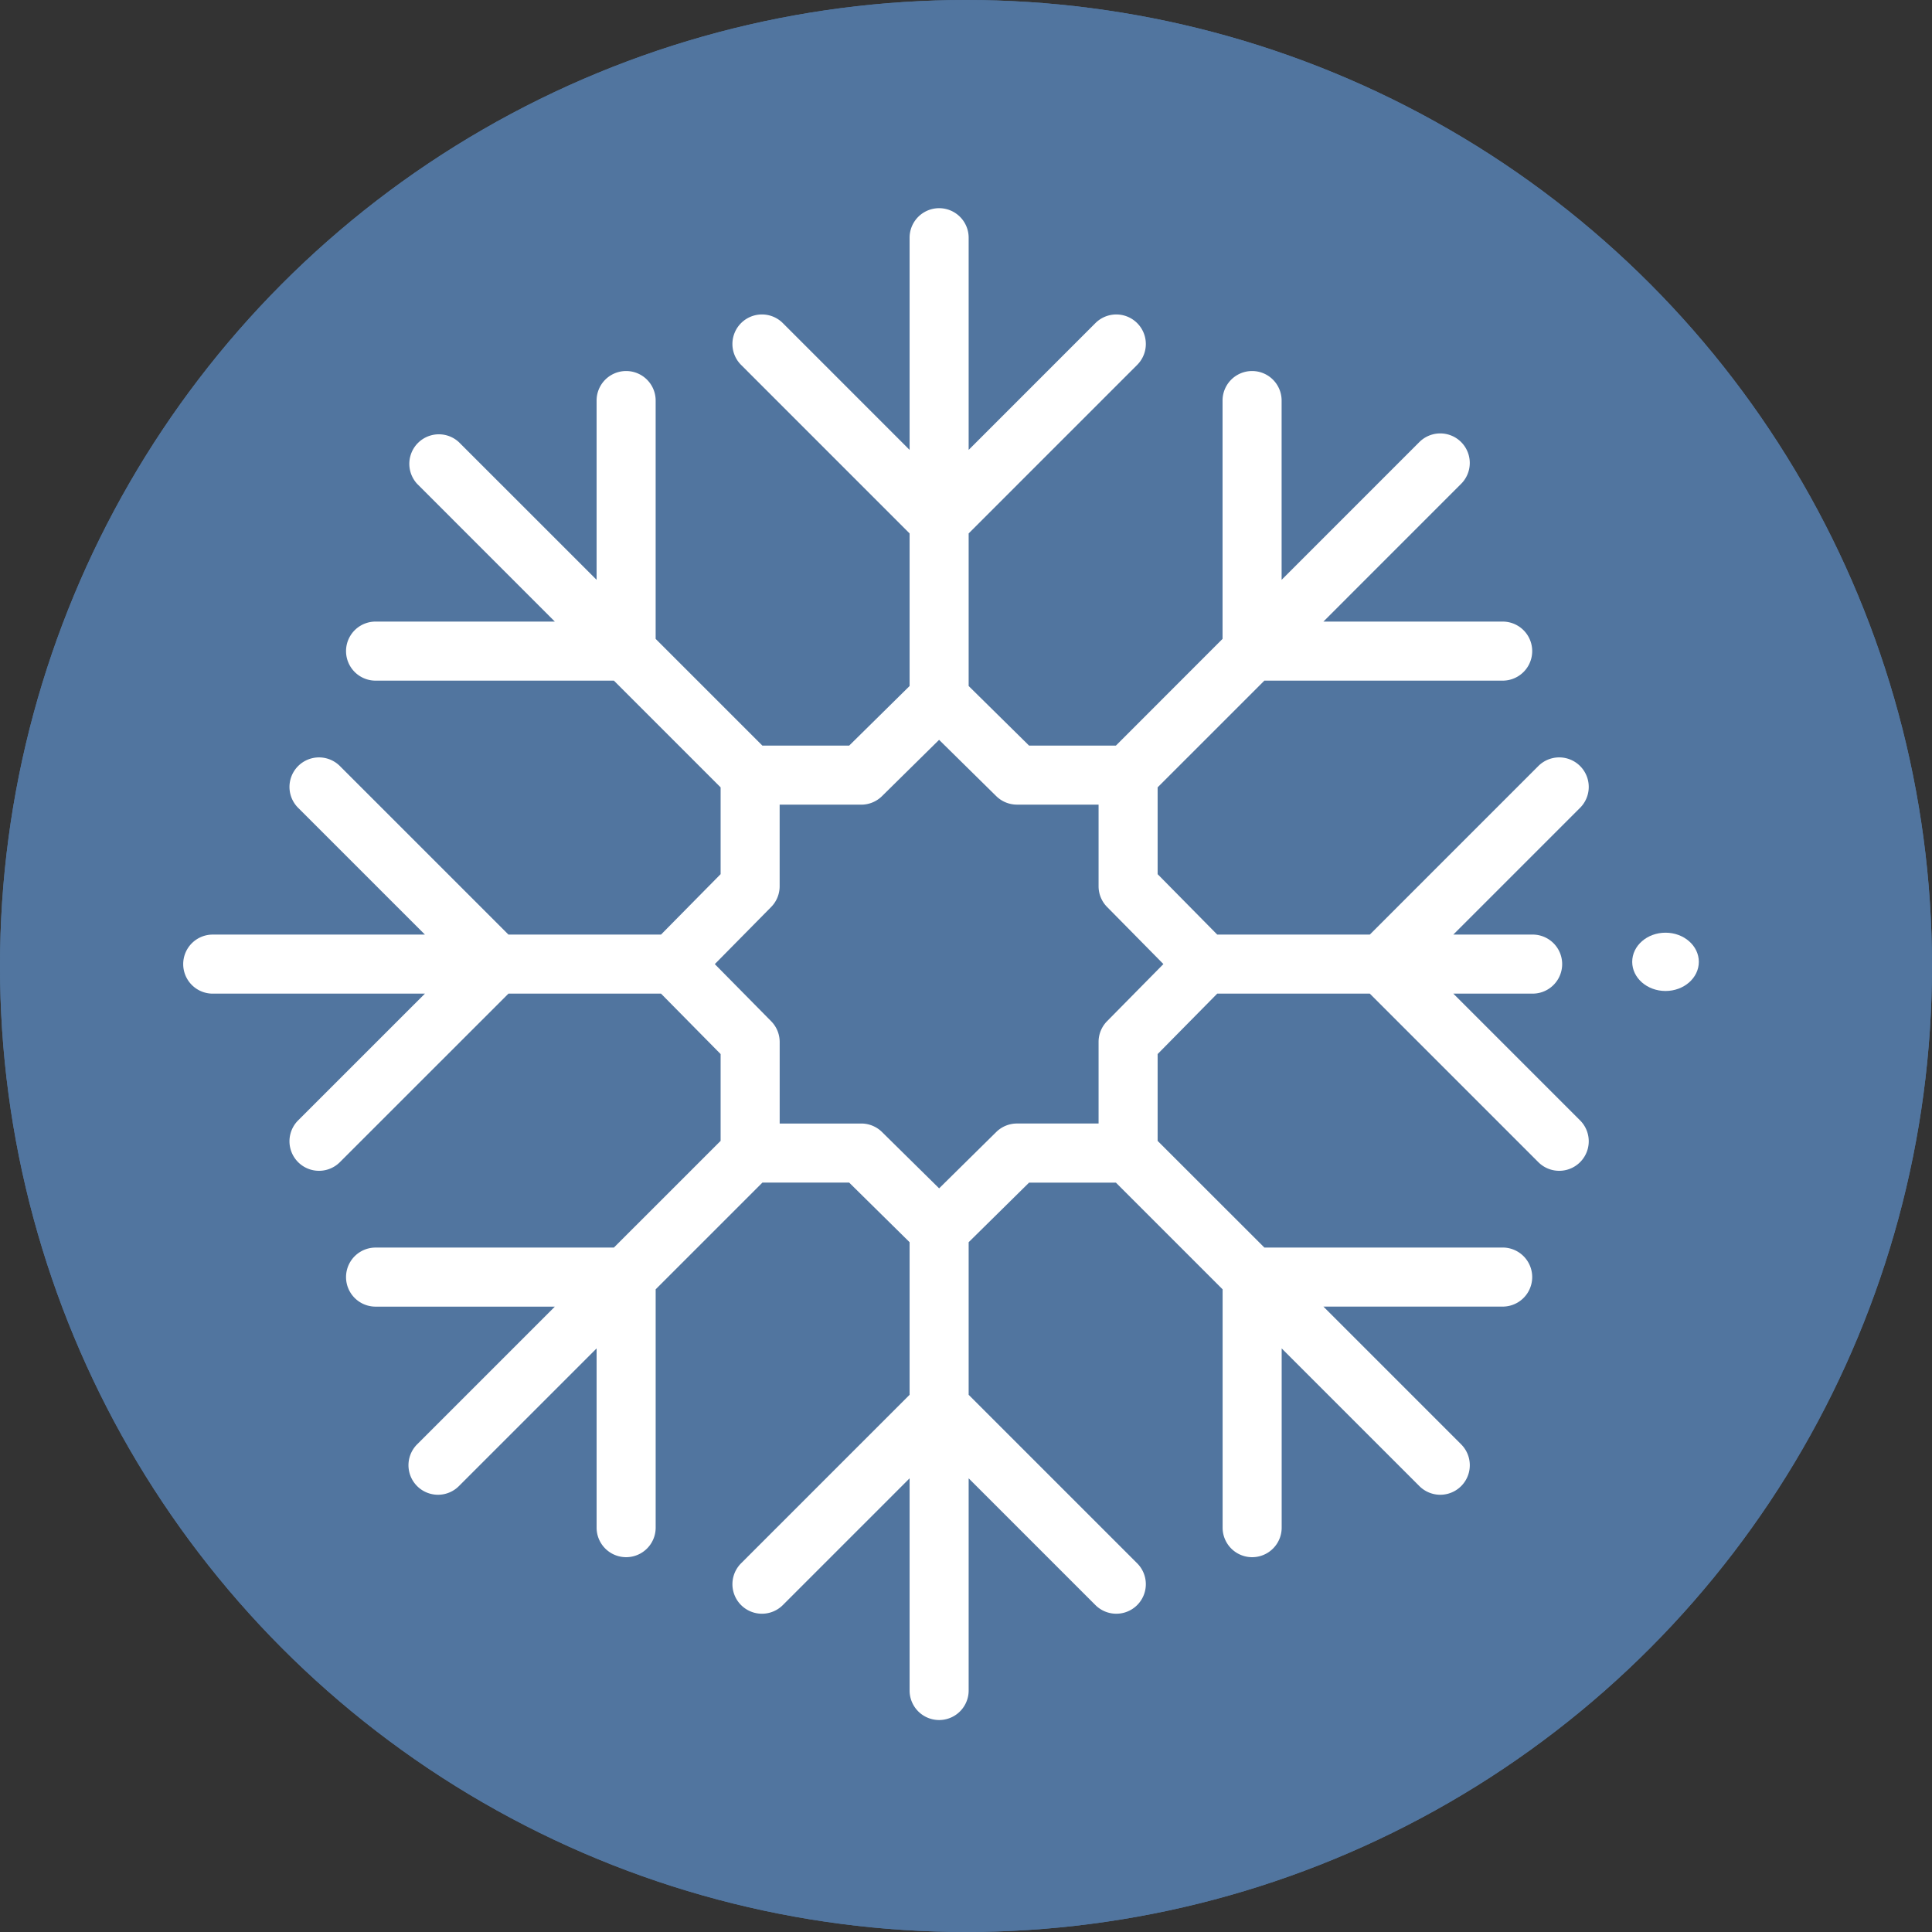 <svg xmlns="http://www.w3.org/2000/svg" width="232" height="232" viewBox="0 0 232 232">
  <rect x="0" y="0" width="232" height="232" fill="#333333" stroke="none"/>
  <g id="ice" transform="translate(-1372 -330)">
    <g id="Group_16" data-name="Group 16" transform="translate(1008 252)">
      <circle id="Ellipse_3" data-name="Ellipse 3" cx="116" cy="116" r="116" transform="translate(364 78)" fill="#51759f"/>
      <circle id="Ellipse_4" data-name="Ellipse 4" cx="116" cy="116" r="116" transform="translate(364 78)" fill="#51759f"/>
    </g>
    <g id="snow_1_" data-name="snow (1)" transform="translate(1394 355)">
      <g id="Group_102" data-name="Group 102" transform="translate(0 0)">
        <path id="Path_78" data-name="Path 78" d="M0,90.773a3.546,3.546,0,0,0,3.546,3.546H29.025L13.8,109.54a3.546,3.546,0,0,0,5.015,5.015L39.055,94.319H57.378l7.156,7.255V112L51.718,124.812H23.1a3.546,3.546,0,0,0,0,7.092H44.627L28.09,148.441a3.546,3.546,0,0,0,5.015,5.015l16.537-16.537v21.526a3.546,3.546,0,0,0,7.092,0V129.827l12.816-12.816H79.972l7.255,7.157v18.323L66.991,162.727a3.546,3.546,0,0,0,5.015,5.015L87.227,152.52V178a3.546,3.546,0,0,0,7.092,0V152.52l15.222,15.222a3.546,3.546,0,1,0,5.015-5.015L94.319,142.491V124.168l7.255-7.156H112l12.815,12.816v28.618a3.546,3.546,0,0,0,7.092,0V136.919l16.537,16.537a3.546,3.546,0,0,0,5.015-5.015L136.919,131.9h21.526a3.546,3.546,0,0,0,0-7.092H129.827L117.012,112V101.574l7.156-7.255h18.323l20.236,20.236a3.546,3.546,0,1,0,5.015-5.015L152.52,94.318h9.523a3.546,3.546,0,0,0,0-7.092H152.52l15.222-15.222a3.546,3.546,0,0,0-5.015-5.015L142.491,87.227H124.168l-7.156-7.255V69.548l12.815-12.815h28.618a3.546,3.546,0,0,0,0-7.092H136.919L153.456,33.1a3.546,3.546,0,0,0-5.015-5.015L131.9,44.626V23.1a3.546,3.546,0,0,0-7.092,0V51.718L112,64.534H101.574l-7.255-7.156V39.054l20.236-20.236A3.546,3.546,0,0,0,109.54,13.8L94.319,29.025V3.546a3.546,3.546,0,0,0-7.092,0V29.025L72.005,13.8a3.546,3.546,0,0,0-5.015,5.015L87.227,39.055V57.378l-7.255,7.156H69.548L56.733,51.718V23.1a3.546,3.546,0,1,0-7.092,0V44.627L33.1,28.09A3.546,3.546,0,0,0,28.089,33.1L44.626,49.641H23.1a3.546,3.546,0,1,0,0,7.092H51.718L64.534,69.548V79.971l-7.156,7.255H39.055L18.818,66.991A3.546,3.546,0,0,0,13.8,72.005L29.025,87.227H3.546A3.546,3.546,0,0,0,0,90.773Zm70.6-6.857a3.546,3.546,0,0,0,1.022-2.49v-9.8h9.8a3.547,3.547,0,0,0,2.49-1.021l6.857-6.763L97.63,70.6a3.546,3.546,0,0,0,2.49,1.021h9.8v9.8a3.545,3.545,0,0,0,1.022,2.49l6.763,6.857-6.763,6.857a3.546,3.546,0,0,0-1.022,2.49v9.8h-9.8a3.547,3.547,0,0,0-2.49,1.021L90.773,117.7l-6.857-6.763a3.546,3.546,0,0,0-2.49-1.021h-9.8v-9.8A3.545,3.545,0,0,0,70.6,97.63l-6.763-6.857Z" transform="translate(0 0)" fill="#fff"/>
        <ellipse id="Ellipse_10" data-name="Ellipse 10" cx="4" cy="3.5" rx="4" ry="3.5" transform="translate(174 87)" fill="#fff"/>
      </g>
    </g>
  </g>
</svg>
